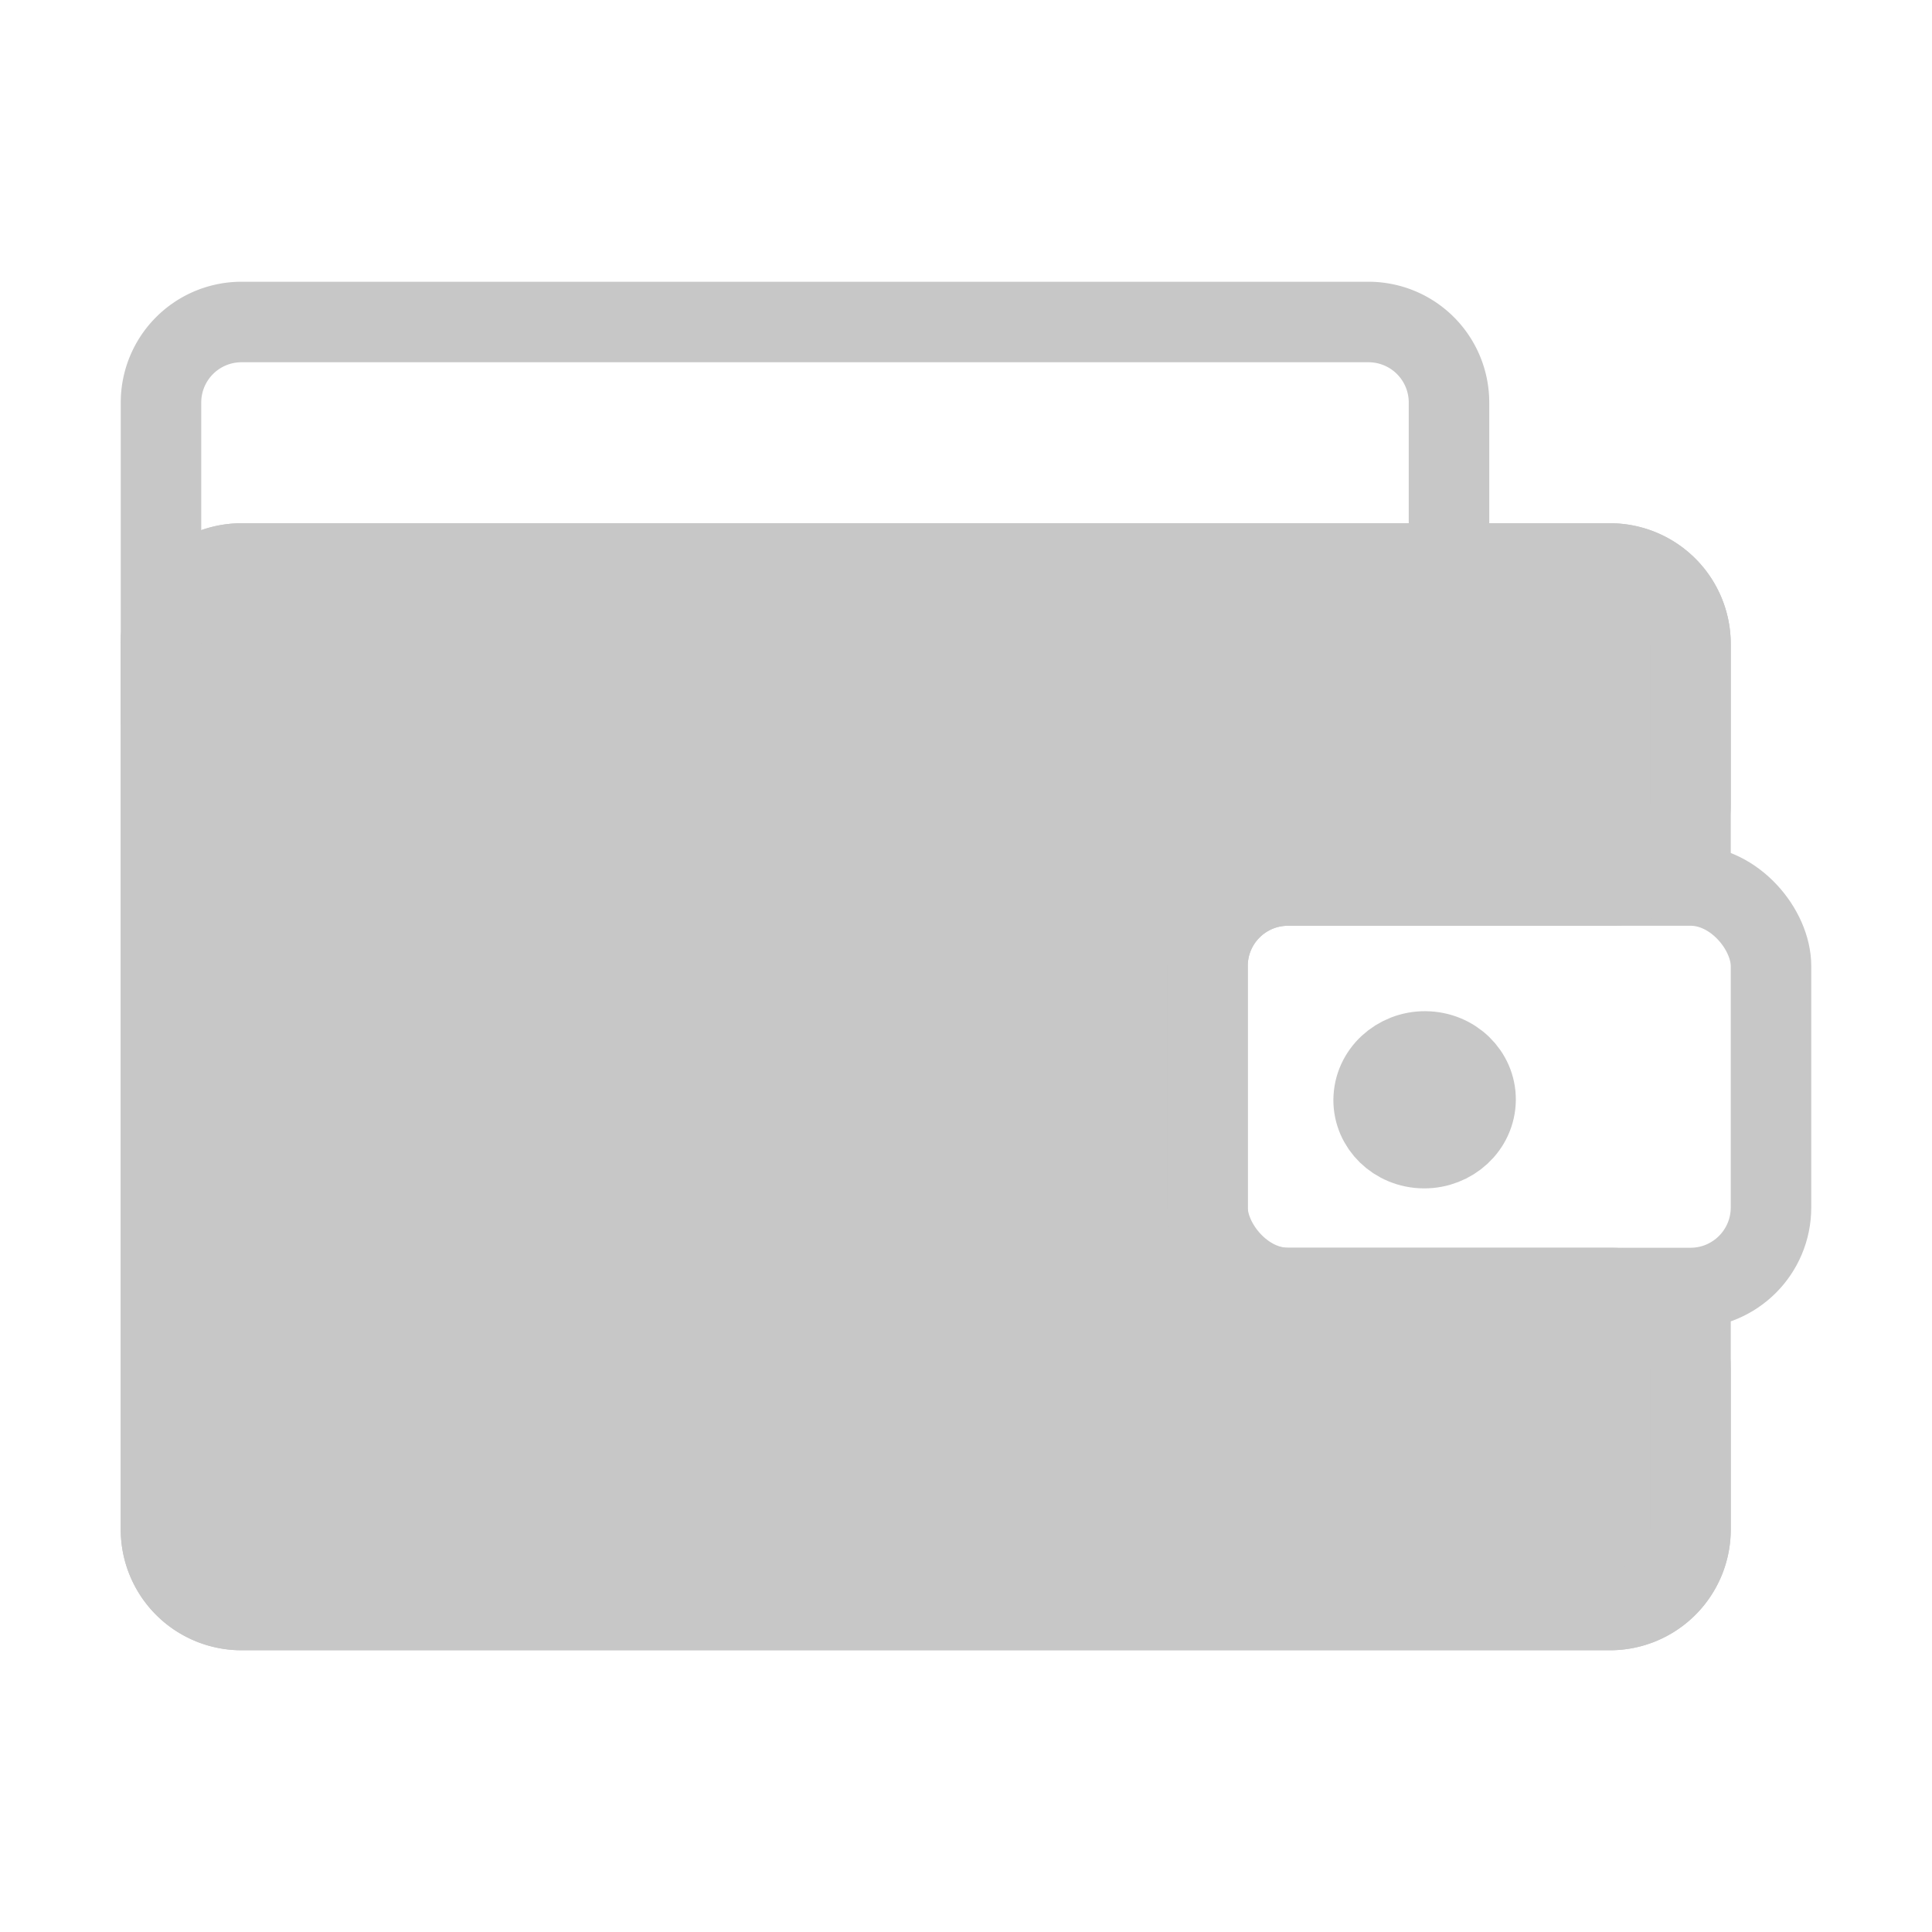 <svg width="24" height="24" fill="none" xmlns="http://www.w3.org/2000/svg"><path d="M21 16v3a1 1 0 01-1 1H3a1 1 0 01-1-1V8a1 1 0 011-1h17a1 1 0 011 1v3" stroke="#C7C7C7"/><path d="M18 7.125V5a1 1 0 00-1-1H3a1 1 0 00-1 1v4" stroke="#C7C7C7"/><rect x="15" y="11" width="7" height="5" rx="1" stroke="#C7C7C7"/><ellipse rx=".632" ry=".601" transform="matrix(.995 .103 -.113 .994 17.697 13.662)" fill="#C7C7C7" stroke="#C7C7C7"/><path d="M2 8v11a1 1 0 001 1h17a1 1 0 001-1v-2a1 1 0 00-1-1h-4a1 1 0 01-1-1v-3a1 1 0 011-1h4a1 1 0 001-1V8a1 1 0 00-1-1H3a1 1 0 00-1 1z" fill="#C7C7C7" stroke="#C7C7C7"/></svg>